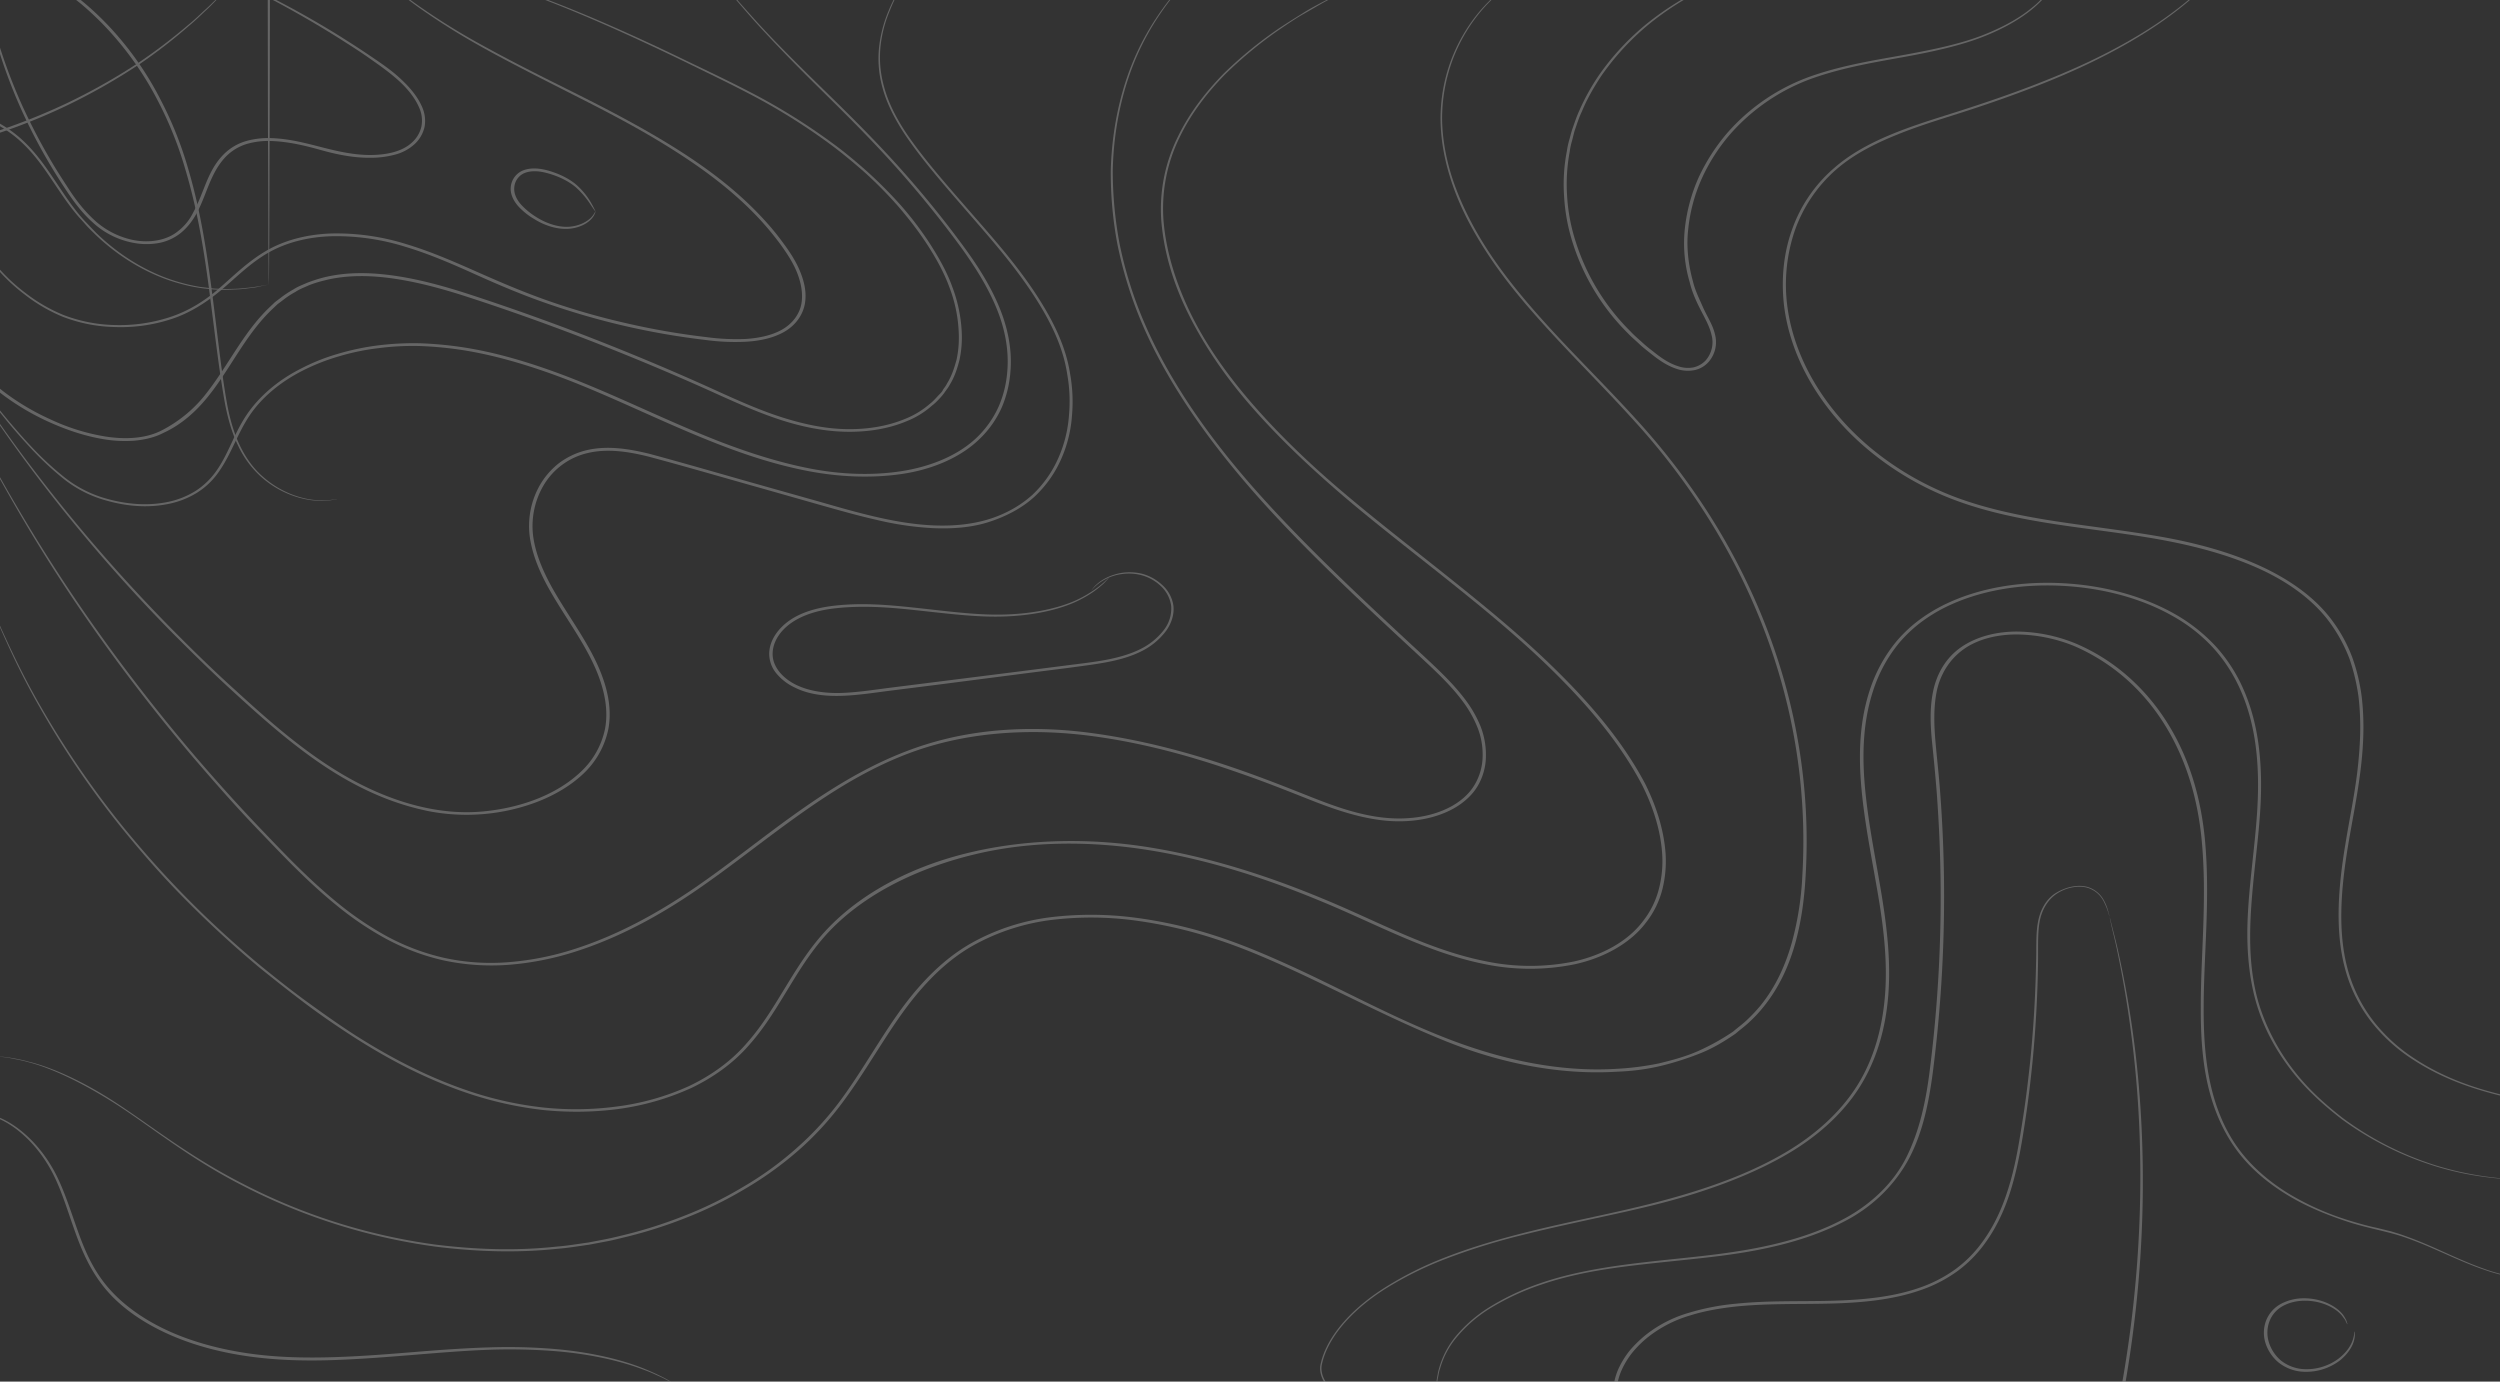 <svg id="e1dZN5EXSYv1" xmlns="http://www.w3.org/2000/svg" viewBox="0 0 1900 1050" shape-rendering="geometricPrecision" text-rendering="geometricPrecision"><rect x="0" y="0" width="1900" height="1050" fill="#333333" stroke="none"/><style>.svg-element__textClr{fill:#fff}@keyframes e1dZN5EXSYv5_tr__tr{0%{animation-timing-function:cubic-bezier(.645,.045,.355,1);transform:translate(919px,525px) rotate(0deg)}46%{animation-timing-function:cubic-bezier(.645,.045,.355,1);transform:translate(919px,525px) rotate(-1deg)}to{transform:translate(919px,525px) rotate(0deg)}}@keyframes e1dZN5EXSYv5_ts__ts{0%{animation-timing-function:ease-in-out;transform:scale(1)}24%{animation-timing-function:ease-in-out;transform:scale(1.011,.99)}46%{animation-timing-function:ease-in-out;transform:scaleX(1.02)}78%{animation-timing-function:ease-in-out;transform:scale(1.009,1.04)}to{transform:scale(1)}}@keyframes e1dZN5EXSYv6_to__to{0%{animation-timing-function:cubic-bezier(.465,.495,.395,.765);offset-distance:0}42%{animation-timing-function:cubic-bezier(.535,.37,.515,.735);offset-distance:44.645%}to{offset-distance:100%}}@keyframes e1dZN5EXSYv7_to__to{0%{animation-timing-function:cubic-bezier(.32,.22,.58,1);transform:translate(1631.971px,428.85px)}42%{animation-timing-function:cubic-bezier(.34,.26,.625,.735);transform:translate(1650.248px,420.852px)}to{transform:translate(1631.971px,428.85px)}}@keyframes e1dZN5EXSYv8_ts__ts{0%{transform:translate(1468.71px,771.516px) scaleX(1.001)}46%{transform:translate(1468.71px,771.516px) scale(1.093,1.092)}to{transform:translate(1468.71px,771.516px) scaleX(1.001)}}@keyframes e1dZN5EXSYv11_tr__tr{0%{transform:translate(1761.131px,1028.239px) rotate(0deg)}48%{transform:translate(1761.131px,1028.239px) rotate(11deg)}to{transform:translate(1761.131px,1028.239px) rotate(0deg)}}@keyframes e1dZN5EXSYv11_ts__ts{0%{transform:scale(1)}20%{transform:scale(1.041,1.354)}60%{transform:scale(1.618,1.145)}to{transform:scale(1)}}@keyframes e1dZN5EXSYv12_c_o{0%{opacity:1}76%{opacity:.67}to{opacity:1}}@keyframes e1dZN5EXSYv14_ts__ts{0%{transform:translate(634.769px,424.108px) scale(1)}46%{transform:translate(634.769px,424.108px) scale(1.11,1.104)}to{transform:translate(634.769px,424.108px) scale(1)}}@keyframes e1dZN5EXSYv14_c_o{0%{opacity:1}68%{opacity:.54}to{opacity:1}}@keyframes e1dZN5EXSYv16_ts__ts{0%{animation-timing-function:ease-in-out;transform:translate(561.103px,368.521px) scale(1)}68%{animation-timing-function:ease-in-out;transform:translate(561.103px,368.521px) scaleY(1.115)}to{transform:translate(561.103px,368.521px) scale(1)}}@keyframes e1dZN5EXSYv16_c_o{0%{opacity:1}62%{opacity:.62}to{opacity:1}}@keyframes e1dZN5EXSYv19_to__to{0%{animation-timing-function:ease-in-out;offset-distance:0}54%{animation-timing-function:ease-in-out;offset-distance:67.594%}to{offset-distance:100%}}@keyframes e1dZN5EXSYv19_ts__ts{0%{animation-timing-function:cubic-bezier(.39,.575,.84,.56);transform:scale(1)}34%{animation-timing-function:cubic-bezier(.39,.575,.84,.56);transform:scale(1.244,.85)}to{transform:scale(1)}}@keyframes e1dZN5EXSYv21_ts__ts{0%{transform:translate(1382.697px,144.39px) scale(1)}40%{transform:translate(1382.697px,144.39px) scale(1.079,.827)}to{transform:translate(1382.697px,144.39px) scale(1)}}@keyframes e1dZN5EXSYv22_to__to{0%{offset-distance:0}42%{offset-distance:51.317%}to{offset-distance:100%}}@keyframes e1dZN5EXSYv22_ts__ts{0%{transform:scale(1)}46.6%{transform:scale(1.083,1.026)}to{transform:scale(1)}}@keyframes e1dZN5EXSYv25_ts__ts{0%{animation-timing-function:cubic-bezier(.445,.05,.55,.95);transform:translate(426.034px,164.487px) rotate(.378deg) scale(1)}22%{transform:translate(426.034px,164.487px) rotate(.378deg) scale(.571,.701)}58%{animation-timing-function:cubic-bezier(.445,.05,.55,.95);transform:translate(426.034px,164.487px) rotate(.378deg) scale(1.412,1.266)}to{transform:translate(426.034px,164.487px) rotate(.378deg) scale(1)}}</style><g id="e1dZN5EXSYv2" opacity=".25"><g id="e1dZN5EXSYv3" clip-path="url('#e1dZN5EXSYv26')"><g style="animation:e1dZN5EXSYv5_tr__tr 20s linear infinite normal forwards" id="e1dZN5EXSYv4"><g transform="translate(919 525)" style="animation:e1dZN5EXSYv5_ts__ts 20s linear infinite normal forwards"><g id="e1dZN5EXSYv5" transform="translate(-925 -538.6)"><g style="offset-path:path(&quot;M1773.934,247.226Q1764.003,253.995,1744.764,248.933L1773.934,247.226&quot;);offset-rotate:0deg;animation:e1dZN5EXSYv6_to__to 20s linear infinite normal forwards"><path id="e1dZN5EXSYv6" d="m1934.4 491.5-4.3.9-5.4 1.2c-2.1.4-4.7.6-7.5 1a90 90 0 0 1-9.7.7 110.3 110.3 0 0 1-11.6.1 50.1 50.1 0 0 1-6.6-.5c-2.2-.2-4.6-.4-7-.8a113.6 113.6 0 0 1-15.1-3.2c-20.9-5.5-44.5-17.9-64.9-37.6-2.5-2.5-5.2-5-7.5-7.7s-5-5.4-7.3-8.3c-4.7-5.7-9-11.9-13.3-18.3-8.7-12.8-17.3-26.8-30.9-38.4-13.6-11.6-32.1-19.8-52.6-24.5-20.5-4.7-42.7-6.4-65.6-6.7-22.9-.3-46.9.4-71.4-1.7a213.3 213.3 0 0 1-36.8-5.8 144 144 0 0 1-18-5.6 112.9 112.9 0 0 1-16.7-8.3c-10.6-6.4-20.2-14.3-27.3-23.8a66.1 66.1 0 0 1-8.8-15.2 49 49 0 0 1-3.5-16.8c-.1-11.6 4.5-23.2 12.9-32.6 8.4-9.4 20.3-16.6 33.1-21.6a185.7 185.7 0 0 1 40.8-10.8c14.2-2.2 28.8-2.8 43.3-3.4 14.5-.6 29.1-1.1 43.7-2.7 14.6-1.6 29-4.1 42.6-9a95.8 95.8 0 0 0 36-22.7c9.7-9.8 17.1-20.9 24.3-31.9 7.2-11 14.3-22.2 23.3-32.2 9-10 19.9-18.6 31.8-25.8 23.8-14.4 51.6-22.9 79.3-26.5a231.8 231.8 0 0 1 41.6-1 188 188 0 0 1 39.5 7.7l.8.2v.7c-.2 127.1-.4 234.9-.6 311-.1 37.9-.2 67.9-.3 88.5-.1 10.2-.1 18-.2 23.4 0 2.6 0 4.6-.1 6v2a16.6 16.6 0 0 1-.1-2.1c0-1.4-.1-3.4-.1-6.1 0-5.4-.1-13.3-.2-23.6 0-20.6-.1-50.7-.3-88.7-.1-75.9-.3-183.5-.5-310.4l.7 1a189 189 0 0 0-38.8-7.5 225.2 225.2 0 0 0-41 1c-27.4 3.5-54.8 12-78.2 26.2-11.7 7.1-22.6 15.4-31.2 25.3-8.6 9.9-15.8 20.9-23.1 32-7.3 11.1-14.7 22.2-24.5 32.2a100.5 100.5 0 0 1-37 23.4c-13.9 5-28.7 7.7-43.4 9.1-14.7 1.4-29.4 2.1-43.9 2.7-14.5.6-28.9 1.2-42.9 3.4a175.1 175.1 0 0 0-40.1 10.5c-12.6 4.9-23.9 12-32.2 21-8.3 9-12.6 20.2-12.4 31.2a48.3 48.3 0 0 0 3.3 16.3 63.8 63.8 0 0 0 8.5 14.7c6.9 9.3 16.3 17 26.6 23.3a131.5 131.5 0 0 0 16.4 8.1 133 133 0 0 0 17.6 5.5 216 216 0 0 0 36.3 5.8c24.3 2 48.2 1.4 71.2 1.8 23 .4 45.4 2 66.2 6.9 20.8 4.9 39.5 13.1 53.3 25 13.8 11.9 22.4 26 31.1 38.8 4.3 6.4 8.5 12.6 13.1 18.3 2.3 2.9 4.7 5.6 7.2 8.2 2.5 2.6 4.9 5.2 7.4 7.7 20.2 19.6 43.4 32 64.2 37.6a130.1 130.1 0 0 0 14.9 3.3l6.9.8a48.7 48.7 0 0 0 6.5.5 113.7 113.7 0 0 0 11.6.1 86.2 86.2 0 0 0 9.6-.7c5.8-.5 10-1.3 12.8-1.8Z" transform="translate(-1724.063 -261.675)" class="svg-element__textClr" stroke="none" stroke-width="1"/></g><g transform="translate(1631.971 428.85)" style="animation:e1dZN5EXSYv7_to__to 20s linear infinite normal forwards"><path id="e1dZN5EXSYv7" d="M1934.6 860.3s-5.5 0-16-.8a286.8 286.8 0 0 1-45.3-7.1c-19.1-4.8-42.5-12.3-65.1-27.1a128.4 128.4 0 0 1-30.9-27.8 113 113 0 0 1-20.1-39.2c-8.4-29.3-6-62.7-.2-97.3 2.8-17.4 6.6-35.3 8.9-53.9 1.1-9.2 1.9-18.7 2.2-28.2a203.6 203.6 0 0 0-1.2-29.1 151.8 151.8 0 0 0-6.9-29.1 117.9 117.9 0 0 0-15-27.6c-12.8-17.5-32.6-31.5-55.1-41.5s-47.7-16.7-73.5-21.4c-25.8-4.7-52.7-7.6-79.6-11.7-26.9-4.1-53.4-9.5-77.8-18.8a227.1 227.1 0 0 1-64.4-37.5c-36.7-30.5-59.4-70.2-64.3-109.7-2.3-19.8-.5-39.4 5.9-57.5a109.8 109.8 0 0 1 32.1-47.2c14.7-12.9 32.8-21.6 50.5-28.4 17.7-6.8 35.6-11.9 52.2-17.4 33.3-10.8 62.8-22 87.6-33.5 24.8-11.5 44.8-23.3 60.1-34a294.9 294.9 0 0 0 32.9-26.8l7.6-7.7 2.7-2.6s-.8 1-2.5 2.7c-1.7 1.7-4.1 4.5-7.4 7.9a273 273 0 0 1-32.6 27.1c-15.3 10.9-35.3 22.8-60.1 34.5-24.8 11.7-54.3 23-87.6 33.9-16.7 5.5-34.4 10.6-52 17.5s-35.5 15.4-49.9 28a109.9 109.9 0 0 0-31.4 46.5 127.4 127.4 0 0 0-5.7 56.7c4.9 39 27.4 78.3 63.7 108.5a225.7 225.7 0 0 0 63.7 37c24.1 9.1 50.4 14.5 77.2 18.6 26.8 4.1 53.6 7.1 79.6 11.7 26 4.6 51.4 11.4 74.2 21.7 22.8 10.3 43 24.4 56 42.3a113.2 113.2 0 0 1 15.2 28.1 142 142 0 0 1 7 29.5c4.7 39.7-4.3 77.1-10.1 111.6s-8.4 67.7-.2 96.7a113.8 113.8 0 0 0 19.7 38.8 128.6 128.6 0 0 0 30.5 27.7c22.2 14.7 45.4 22.3 64.4 27.1a280.1 280.1 0 0 0 45.1 7.5c5.2.6 9.2.7 11.9.9Z" transform="translate(-1600.377 -435.301)" class="svg-element__textClr" stroke="none" stroke-width="1"/></g><g transform="matrix(1.001 0 0 1 1468.71 771.516)" style="animation:e1dZN5EXSYv8_ts__ts 20s linear infinite normal forwards"><path id="e1dZN5EXSYv8" d="M1062.9 1086.5h-4.9a81.3 81.3 0 0 1-14-2.4 70 70 0 0 1-20.4-9.2 37.1 37.1 0 0 1-9.7-9.3c-2.7-3.9-4.6-8.6-4.1-13.7 3.6-20 21-41.6 47.8-58.9a261.1 261.1 0 0 1 46.4-23.5c17.4-6.9 36.5-12.7 56.9-18 20.4-5.3 42-9.9 64.4-14.8 22.4-4.9 45.8-10.4 69.2-17.8 23.4-7.4 46.8-16.6 68.5-29.4 21.7-12.8 41-29.6 54.1-50.2 13.1-20.6 19.5-44.5 21.5-68.9 2-24.4-.7-49.5-4.9-74.7-4.2-25.2-9.6-51-12.4-77.3-2.8-26.3-2.9-53.7 5.7-80.1a113.3 113.3 0 0 1 20.1-37A104.2 104.2 0 0 1 1463 486a122 122 0 0 1 19.2-12.1c27.5-13.9 59.9-18.6 90.6-17.1 30.7 1.5 60.7 9.3 85.4 23.2a129.2 129.2 0 0 1 31.9 25.2 120 120 0 0 1 20.4 31.6c9.9 22.2 13.1 45.4 13.6 67.7.5 22.3-2.1 43.9-4.3 64.6-2.2 20.7-4.2 40.9-3.9 60.3.3 19.4 2.9 37.9 9.2 54.8a161.2 161.2 0 0 0 25.8 45.3c10.6 13.3 23.1 24.3 35.4 33.9a238.8 238.8 0 0 0 73.8 36.9c22.4 6.6 40.9 8.4 53.3 9.5 6.3.3 11.1.2 14.3.4-3.2-.1-8 0-14.3-.2-12.5-.9-31.1-2.5-53.7-9.1a240.7 240.7 0 0 1-74.4-36.8c-12.4-9.6-25-20.6-35.8-34-10.8-13.4-20-28.6-26.2-45.7-6.2-17.1-9-35.8-9.5-55.2-.5-19.4 1.6-39.6 3.8-60.4 2.2-20.8 4.7-42.3 4.2-64.5-.5-22.2-3.8-45.1-13.6-67a118.4 118.4 0 0 0-20.1-31 123.1 123.1 0 0 0-31.4-24.7c-24.2-13.7-53.8-21.3-84.1-22.8-30.3-1.5-62.1 3.2-89.1 16.8a120.3 120.3 0 0 0-18.7 11.8 104.4 104.4 0 0 0-15.5 14.9 109.9 109.9 0 0 0-19.7 36.3c-8.5 26-8.4 53.1-5.6 79.3 2.8 26.2 8.2 51.8 12.3 77.2 4.1 25.4 6.8 50.5 4.8 75.2-2 24.7-8.6 48.7-21.8 69.6-13.2 20.9-33 38.1-55 50.9-22 12.8-45.6 22.1-69.1 29.6-23.5 7.5-46.9 12.7-69.4 17.6-22.5 4.9-44 9.5-64.4 14.7a485.5 485.5 0 0 0-56.7 17.8 265.4 265.4 0 0 0-46.2 23.1c-26.7 17.1-44 38.5-47.6 58-.6 4.9 1.2 9.5 3.8 13.3a37.3 37.3 0 0 0 9.4 9.2 67.6 67.6 0 0 0 20.1 9.2 76.1 76.1 0 0 0 13.9 2.7Z" transform="translate(-1468.71 -771.516)" class="svg-element__textClr" stroke="none" stroke-width="1"/></g><path id="e1dZN5EXSYv9" d="M1099.3 1086.5s-.3-1.3-.7-3.8c-.4-2.5-.6-2.8-.8-4.7-.2-1.9-.2-4.1-.4-6.6s.3-5.3.4-8.4c.2-1.5.5-3.1.8-4.7a35.2 35.2 0 0 1 1.2-5.2 66.2 66.2 0 0 1 11.9-23.1 105.9 105.9 0 0 1 26-22.8 189.4 189.4 0 0 1 39.1-18.4c14.9-5.2 31.7-9 49.6-11.9 17.9-2.9 37.2-4.9 57.3-7 20.1-2.1 41.1-4.4 62.5-8.9s43.2-11.1 62.9-22c19.7-10.9 36.4-26.9 46-46.4 9.6-19.5 14.3-41 17.2-63.1a1047.6 1047.6 0 0 0 8.6-139.8q-.2-36.5-3-74c-1-12.6-2.2-25.1-3.5-37.8-1.3-12.7-1.9-25.7.7-38.6 2.6-12.9 9.3-25.6 21.6-34 12.3-8.4 28-11.9 43.2-11.7a120.6 120.6 0 0 1 43.7 9.1 147.4 147.4 0 0 1 35.8 21.7c21 17.3 35.7 38.6 45.5 60.6 9.8 22 14.8 44.9 16.9 67.3 4.1 44.7-1 87.2-1 126.9-.1 19.8 1 39 4.9 57.1 3.9 18.1 10.6 35 20.9 49.4 10.3 14.4 24.1 26 38.7 35a207.1 207.1 0 0 0 45.2 20.2c7.5 2.3 14.8 4.4 22 5.9l10.6 2.6c3.4 1.1 6.8 2 9.9 3.2 12.8 4.5 23.8 9.6 33.8 14.1 10 4.5 18.9 8.3 26.9 11.1a135.9 135.9 0 0 0 20.9 5.8 95.1 95.1 0 0 0 13.3 1.8l4.6.4-4.6-.2a85.4 85.4 0 0 1-13.4-1.5 135.9 135.9 0 0 1-21.1-5.7c-8.1-2.7-17.1-6.6-27.1-11s-21-9.5-33.7-13.8c-12.7-4.3-27.6-6.6-42.7-11.6-15.1-5-30.7-11.2-45.5-20.2s-28.9-20.6-39.4-35.3c-10.5-14.7-17.4-31.7-21.4-49.9s-5.1-37.6-5-57.4c-.1-39.8 4.9-82.3.7-126.8-2.1-22.2-7.1-44.8-16.8-66.6-9.7-21.8-24.2-42.9-44.9-59.8a149.7 149.7 0 0 0-35.2-21.4 118.7 118.7 0 0 0-42.6-8.8c-14.7-.2-30 3.1-41.4 11.2-11.4 8.1-18.2 20.2-20.6 32.6-2.4 12.4-1.9 25.5-.8 38.1 1.1 12.6 2.6 25.3 3.5 37.8 1.9 25.1 2.9 49.9 3 74.2a1049.2 1049.2 0 0 1-8.7 140c-3 22.2-7.4 44.1-17.6 63.7-10.2 19.6-26.8 36.2-46.9 47.1-20.1 10.9-42.1 17.6-63.6 22.1s-42.7 6.7-62.8 8.8c-20.1 2.1-39.3 4-57.2 6.8-17.9 2.8-34.5 6.6-49.3 11.7a190.8 190.8 0 0 0-39 18.1 104 104 0 0 0-25.8 22.5 63.9 63.9 0 0 0-12 22.8 31.8 31.8 0 0 0-1.3 5.1l-.9 4.7c-.1 3.1-.5 5.8-.5 8.3 0 2.5.2 4.7.3 6.6.1 1.9.5 3.4.6 4.7.1 1.3.5 3.8.5 3.8Z" class="svg-element__textClr" stroke="none" stroke-width="1"/><path id="e1dZN5EXSYv10" d="M1609.2 710.4a10.1 10.1 0 0 1 .6 1.7c.3 1.2.7 3 1.3 5.2 1.1 4.6 3 11.3 4.9 20.1a770.6 770.6 0 0 1 13 76.8c7.8 66.2 10.2 161.7-11.8 272.5l-.2.8h-381.6l-.3-.7a42.1 42.1 0 0 1-3.1-16.3 47.9 47.9 0 0 1 3.8-16.1 67 67 0 0 1 8.8-14.4 91 91 0 0 1 12.6-12.2 95.7 95.7 0 0 1 32.1-16.4 179.5 179.5 0 0 1 36.2-7c24.3-2.5 48.4-1.6 71.7-2.2 23.3-.6 46.2-2.6 66.7-9.6a105.3 105.3 0 0 0 27.8-14.1 92.6 92.6 0 0 0 20.3-20.2c11.1-14.8 17.5-31.2 22-47.1 4.5-15.9 6.9-31.8 9.3-46.9 2.4-15.1 4.1-29.7 5.6-43.6 2.8-27.9 4.1-53.1 4.5-75.2.4-11.1-.3-21.4 1.4-30.9s6.3-18 14.1-22.6c7.8-4.6 16.7-6.3 23.7-4.3a20.9 20.9 0 0 1 12.6 10.6 36 36 0 0 1 3.3 8.9 17.7 17.7 0 0 1 .7 3.1l-.9-3.1a52.3 52.3 0 0 0-3.6-8.7 20.3 20.3 0 0 0-12.3-10.2c-6.7-1.9-15.6-.4-22.9 4.3-7.3 4.7-12 12.9-13.5 22.2-1.5 9.3-.9 19.6-1.1 30.7-.3 22.2-1.5 47.4-4.2 75.3-1.4 13.9-3.1 28.5-5.4 43.7-2.3 15.2-4.8 31-9.2 47.1-4.4 16.1-10.9 32.6-22.1 47.7a95 95 0 0 1-20.8 20.7 106.9 106.9 0 0 1-28.4 14.4c-20.9 7.2-44.2 9.3-67.6 9.9-23.4.6-47.3-.2-71.4 2.2-12 1.3-24.1 3.3-35.5 6.9a94.7 94.7 0 0 0-31.3 16 80.9 80.9 0 0 0-12.2 11.9 62.5 62.5 0 0 0-8.5 13.9 43.3 43.3 0 0 0-3.6 15.3 39.5 39.5 0 0 0 2.9 15.5l-1.3-.7H1616l-1.2.8c22.2-110.5 20.2-205.8 12.7-272-3.7-33.1-8.5-59.1-12.2-76.8-1.8-8.8-3.6-15.6-4.6-20.1-.5-2.3-.9-4-1.1-5.2-.2-1.2-.4-1.6-.4-1.6Z" class="svg-element__textClr" stroke="none" stroke-width="1"/><g style="animation:e1dZN5EXSYv11_tr__tr 20s linear infinite normal forwards"><g transform="translate(1761.13 1028.239)" style="animation:e1dZN5EXSYv11_ts__ts 20s linear infinite normal forwards"><path id="e1dZN5EXSYv11" d="M1795.5 1025.5c.1 0 .2.6.2 1.7a16.4 16.4 0 0 1-.6 4.9c-.9 4.1-4.1 10-10.7 15.4a42.5 42.5 0 0 1-29.7 8.5 32.8 32.8 0 0 1-17.1-7 31.7 31.7 0 0 1-9.9-14.9 26 26 0 0 1 .6-17 24.5 24.5 0 0 1 11.5-12.7 36.6 36.6 0 0 1 16.5-4.1 45 45 0 0 1 14.7 2.2c8.6 2.9 14 7.6 16.4 11.3.6.9 1 1.8 1.5 2.6a11.4 11.4 0 0 1 .7 1.9c.4 1.1.5 1.7.4 1.7-.1 0-.4-.5-.9-1.5s-.5-1.2-.9-1.9l-1.7-2.3c-2.5-3.5-7.9-7.8-16.1-10.3-8.2-2.5-19.6-3.1-29.3 2.1a22.2 22.2 0 0 0-10.3 11.7 24.4 24.4 0 0 0-.5 15.8 29.9 29.9 0 0 0 9.1 13.9 30.9 30.9 0 0 0 15.6 6.5 40.7 40.7 0 0 0 28.1-7.7c6.5-4.9 9.8-10.5 11-14.4a27 27 0 0 0 1.1-4.7 4.7 4.7 0 0 1 .3-1.7Z" transform="translate(-1761.13 -1028.239)" class="svg-element__textClr" stroke="none" stroke-width="1"/></g></g><path d="m2 816.1 6.6.7c2.3.2 5 .6 8.2 1.2 3.2.6 7 1.3 11.1 2.5 16.8 4.1 40 14.1 66.1 31.1 26.1 17 55.3 40.5 95.3 61A449.6 449.6 0 0 0 337 959.5c29.1 3.6 60.2 5 92.2 1.5 8-.6 15.9-2 24-3.1l12-2.3c4.1-.8 8.1-1.7 12.1-2.7A345.8 345.8 0 0 0 525 938a294.2 294.2 0 0 0 45.5-22.2 250.6 250.6 0 0 0 41-29.7 233.3 233.3 0 0 0 33.9-37.1c9.9-13.5 18.7-27.8 27.9-42.2 9.2-14.4 18.7-28.9 30.6-42.5 11.9-13.6 25.8-26.2 43.2-35.5a165.3 165.3 0 0 1 58.1-18.2 257.9 257.9 0 0 1 63.3.4 341.4 341.4 0 0 1 62.2 14.1c20.2 6.6 39.7 15 58.9 23.8 38.5 17.7 75.7 38.3 116.5 54.1 40.8 15.8 84.8 25.6 128.5 22.9a213.4 213.4 0 0 0 32.1-4.1c10.4-2.5 20.7-5.3 30.1-9.5 9.4-4.2 18.3-9.2 26.5-14.8 3.7-3.2 7.7-6 11.1-9.4a118.3 118.3 0 0 0 9.7-10.4c11.8-14.6 19.1-31.3 23.8-48.1a235.2 235.2 0 0 0 7.9-51 444.3 444.3 0 0 0-5.4-99.6c-10.8-64.4-35.5-123.7-68.1-174.7a521.5 521.5 0 0 0-53.9-70.4c-19.4-21.5-39.2-41.3-57.4-60.8-18.2-19.5-34.8-38.4-48.3-57.6-13.5-19.2-24.2-38.3-31.2-57.1-7-18.8-10.5-36.9-10.7-53.7a127.5 127.5 0 0 1 8-45.3c10-26.5 26.3-44.1 39.2-53.8l4.5-3.5 4.2-2.7 3.6-2.4 3.1-1.7 5.7-3-5.5 3.2-3.1 1.8-3.6 2.3-4.1 2.8-4.5 3.5c-12.6 9.8-28.7 27.4-38.5 53.7a129.1 129.1 0 0 0-7.8 45.1c.3 16.7 3.8 34.8 11 53.4s17.6 37.6 31.2 56.7c13.6 19.1 30.1 38 48.3 57.4 18.2 19.4 38.1 39.2 57.5 60.6a527 527 0 0 1 54.3 70.7c32.7 51.1 57.6 110.6 68.5 175.2a442.3 442.3 0 0 1 5.5 100c-.9 17.1-3.1 34.4-7.8 51.4-4.7 17-12.2 33.9-24.3 48.8a97.7 97.7 0 0 1-9.8 10.6c-3.5 3.5-7.6 6.4-11.4 9.7-8.3 5.7-17.1 11.1-27 15-9.9 3.9-20.1 7.2-30.7 9.7-10.6 2.5-21.5 3.8-32.6 4.2-44.2 2.7-89.1-6.8-129.7-23.1-40.6-16.3-78.3-36.5-116.7-54.2-19.2-8.8-38.5-17.1-58.6-23.6a343.6 343.6 0 0 0-61.6-14.1 251.5 251.5 0 0 0-62.5-.4 163.8 163.8 0 0 0-57.1 17.9c-17.1 9-30.9 21.6-42.6 35-11.7 13.4-21.2 27.9-30.4 42.2-9.2 14.3-18.1 28.7-28.1 42.2a233 233 0 0 1-34.1 37.5 266.6 266.6 0 0 1-41.5 29.9 303.7 303.7 0 0 1-45.9 22.3 349.7 349.7 0 0 1-48 14.9c-4.1 1-8.1 2-12.2 2.7l-12.1 2.3c-8.1 1.1-16.1 2.5-24.2 3.1-32.1 3.4-63.4 2-92.7-1.7a451.7 451.7 0 0 1-148.2-47.3c-40.1-20.7-68.9-44.8-95.2-61.5-26.3-16.7-48.9-27-65.5-31.3a110.9 110.9 0 0 0-11.1-2.5 69.3 69.3 0 0 0-8.1-1.4Z" class="svg-element__textClr" style="animation:e1dZN5EXSYv12_c_o 20s linear infinite normal forwards"/><path id="e1dZN5EXSYv13" d="M358.8-7.7h-26.3l-75.2.2-275.6.2 1-.8c.1 83.7.2 183.1.3 292.1v-.4c6 10.6 15.5 19.7 26 27.8a183.5 183.5 0 0 0 35.5 21 157.8 157.8 0 0 0 41.3 12.9c14.5 2.3 30.4 2 43.3-4.7 12.9-6.7 23.8-15.7 32.4-26.4 8.6-10.7 15.7-22.3 23.3-33.9 7.6-11.6 15.5-23.1 26.2-33.3l4-3.8 4.5-3.4a79.4 79.4 0 0 1 9.6-6.3c3.2-2.1 7-3.5 10.6-5.1a116.5 116.5 0 0 1 11.4-3.7c18.5-4.8 38-4.1 56.4-1.3s36.2 7.8 53.4 13.3q51.5 16.8 99.8 35.8 48.3 19 93.5 39.7c15.1 6.8 30 13.4 45.6 18.4 15.6 5 31.6 8.6 47.8 9.1 16.2.5 32.3-1.9 46.4-7.8a65.1 65.1 0 0 0 18.7-11.4c2.9-2.2 5-4.9 7.5-7.4s2-2.7 3-4.1a23.1 23.1 0 0 0 2.7-4.2c3.5-5.6 5.4-11.8 7.1-17.9a79.4 79.4 0 0 0 1.7-18.7 107.8 107.8 0 0 0-7.1-36.1c-4.2-11.6-10.3-22.4-16.9-32.6-6.6-10.2-14.2-19.9-22-29a318.5 318.5 0 0 0-25.1-25.5c-8.9-7.8-17.8-15.3-27.1-22.1a465.9 465.9 0 0 0-56.1-35.4c-18.8-10-37.1-18.7-54-27-34-16.5-63.8-29.9-88.6-40C413 10.4 393.1 3.4 379.6-1.1L364.1-6l-5.3-1.7s7.4 1.9 21 6.2c13.6 4.3 33.5 11.2 58.4 21.2s54.9 23.3 88.9 39.8c17 8.2 35.3 16.8 54.2 26.8a468.8 468.8 0 0 1 56.4 35.4c9.4 6.8 18.4 14.3 27.3 22.2a339.6 339.6 0 0 1 25.4 25.5 255 255 0 0 1 22.2 29.2c6.6 10.3 12.9 21.2 17.1 32.9a111.5 111.5 0 0 1 7.3 36.7 81.6 81.6 0 0 1-1.8 19c-1.6 6.3-3.6 12.6-7.2 18.5a28.7 28.7 0 0 1-2.8 4.3c-1 1.4-2 2.9-3.1 4.2-1.1 1.3-4.7 5.4-7.7 7.6a65.2 65.2 0 0 1-19.3 11.9c-14.5 6.1-31.1 8.5-47.6 8s-33-4-48.6-9.1c-15.6-5.1-30.8-11.8-45.9-18.6q-45-20.5-93.4-39.5c-32.2-12.6-65.4-24.6-99.7-35.7-17.1-5.5-34.7-10.4-52.9-13.2-18.2-2.8-37.2-3.4-55.1 1.3a89.2 89.2 0 0 0-11.1 3.5c-3.4 1.6-7.1 2.9-10.2 5a64.8 64.8 0 0 0-9.3 6.1l-4.4 3.3-3.9 3.7c-10.4 9.9-18.4 21.4-25.9 32.9s-14.6 23.3-23.4 34.1c-8.8 10.8-19.6 20.7-33.3 27-6.6 3.5-14.4 5.3-22.1 6a97 97 0 0 1-22.9-1c-15-2.4-29.1-7.3-42.2-13.2A187.9 187.9 0 0 1 7.3 313c-10.7-8.2-20.3-17.5-26.7-28.3v-.5c.1-109 .2-208.4.2-292.1v-.8h1l275.7.5 75.2.3h26.2Z" class="svg-element__textClr" stroke="none" stroke-width="1"/><g style="animation:e1dZN5EXSYv14_ts__ts 20s linear infinite normal forwards"><path d="M-2.5 469.4s.9 1.8 2.4 5.4L6.8 491c6.5 14 15.8 34.8 30.7 60.5a705.6 705.6 0 0 0 61.9 90.3c13.6 16.7 29 34.3 46.4 52.1 17.4 17.8 36.9 35.9 58.6 53.9 11 8.9 22.3 18 34.3 26.7 12 8.7 24.5 17.7 37.8 26.2 26.5 16.8 56.1 32.5 89.6 43.3a266.2 266.2 0 0 0 52.8 11.3 235.2 235.2 0 0 0 56.2-.8 190.8 190.8 0 0 0 54.6-15.5c17-8.1 32.3-19.1 44-32.8 24-27 36-61.4 63.5-89.1 27.5-27.7 66.6-46.8 109.3-56.4 42.7-9.6 89-10.3 133.7-3 44.7 7.3 88.5 21.2 130.4 38.6 21 8.6 41.2 18.4 61.7 27.2s41.5 16.5 63.5 20.8a165.5 165.5 0 0 0 66.5 0c21.3-4.7 41-15.3 52.5-30.8a65.5 65.5 0 0 0 12.1-24.9 83.5 83.5 0 0 0 2.3-26.8c-1.3-17.8-7-35.2-15.1-51.4-16.9-32.3-41.4-60.7-67.4-86.4-26-25.7-54.4-48.8-82.1-70.9-27.7-22.1-55.2-43.2-80.3-64.8-25.1-21.6-48-43.6-67.7-66.2-19.7-22.6-35.6-46.1-47.4-69.8-11.8-23.7-18.7-47.7-20.6-70.7a123.9 123.9 0 0 1 12.5-63.9c9.1-18.9 21.8-34.8 35-48.3A310.2 310.2 0 0 1 976.8 36c6.6-4.5 13.2-8.5 19.2-12.3 6-3.8 12.2-7 17.7-9.9l15.6-7.9 13.3-6.1c7.9-3.7 14.2-5.9 18.3-7.7l6.4-2.4-6.2 2.6c-4.1 1.8-10.4 4.1-18.2 7.9l-13.2 6.1-15.6 8c-5.5 3-11.3 6.5-17.5 10-6.2 3.5-12.5 7.9-19.2 12.4a314.7 314.7 0 0 0-40.3 33.4c-13.1 13.4-25.7 29.3-34.7 48.1a122.5 122.5 0 0 0-12.1 63.3c1.9 22.8 9.1 46.7 20.6 70.3 11.5 23.6 27.8 46.8 47.4 69.3 19.6 22.5 42.4 44.5 67.6 65.9 25.2 21.4 52.5 42.5 80.3 64.7 27.8 22.2 56.1 45.2 82.3 71 26.2 25.8 50.8 54.2 68 86.9 8.1 16.4 13.9 33.9 15.3 52.1a87.7 87.7 0 0 1-2.3 27.4 67.9 67.9 0 0 1-12.5 25.6c-11.9 15.9-32.2 26.9-54 31.7a170.1 170.1 0 0 1-67.8.1c-22.4-4.4-43.6-12.3-64.2-21.1s-40.6-18.5-61.6-27.1c-41.7-17.3-85.1-31.3-129.7-38.5-44.6-7.2-90.3-7.1-132.5 3s-81 28.7-108.1 55.7c-27.1 27-39.1 61.5-63.4 88.9-11.9 13.9-27.5 25.1-44.8 33.3a197.5 197.5 0 0 1-55.4 15.8 245.7 245.7 0 0 1-56.8.7 278.1 278.1 0 0 1-53.4-11.5c-33.8-10.9-63.5-26.7-90.1-43.7-13.2-8.5-25.9-17.2-37.8-26.2-11.9-9-23.3-18-34.3-26.9-21.7-18.1-41.1-36.3-58.6-54.1-17.5-17.8-32.7-35.5-46.4-52.4a681.4 681.4 0 0 1-61.5-90.5c-14.8-25.8-24-46.7-30.3-60.8l-6.6-16.2Z" class="svg-element__textClr" style="animation:e1dZN5EXSYv14_c_o 20s linear infinite normal forwards"/></g><path id="e1dZN5EXSYv15" d="M699.4-10.3s-.6 1.2-2.1 3.6c-1.5 2.4-3.8 5.8-6.4 10.5-1.4 2.4-2.8 5-4.2 8a101.7 101.7 0 0 0-4.4 9.8 96.4 96.4 0 0 0-6.9 25.5 82.1 82.1 0 0 0 2.5 32.5c3.1 11.7 9.2 23.8 17.4 36 16.7 24.4 40.3 49.7 64.9 78.4 12.3 14.4 24.8 29.9 35.6 47s20.3 36 23.5 56.8a120.3 120.3 0 0 1 1.4 31.8 98.1 98.1 0 0 1-7.9 32.2 86.8 86.8 0 0 1-20.5 29.2c-9.3 8.6-21.4 15-34.7 19.3-13.3 4.3-27.9 5.3-42.3 4.7a233.4 233.4 0 0 1-43.1-6.3c-14.2-3.2-28.2-7.2-42.4-11.2l-42.9-12.2c-28.9-8.1-58.2-16.7-88.1-24.7-14.9-3.7-30.9-6.3-46.1-2.7a52.8 52.8 0 0 0-34 25.3 61.2 61.2 0 0 0-7.4 38.6c1.9 13.1 7.3 25.6 13.8 37.5 13.1 23.7 30.8 45.5 39.3 70.3 4.3 12.3 6.3 25.3 4 37.8a64.3 64.3 0 0 1-18.6 33.8c-9.8 9.4-22.1 16.6-35.2 21.7a149.5 149.5 0 0 1-41.2 9.4 151.7 151.7 0 0 1-41.6-2.2 200.3 200.3 0 0 1-38-11.8c-23.9-10.1-44.4-23.7-62.6-37.8-18.2-14.1-34.6-29-50.2-43.3-15.6-14.3-29.9-28.5-43.5-42.1A1215.3 1215.3 0 0 1 21.4 358.7c-24.6-33.8-36.5-53.4-36.5-53.4l2.5 3.5 7 10.3c6.2 9 15.4 22.3 27.8 39.1A1253.3 1253.3 0 0 0 139 494.1c13.5 13.6 27.9 27.7 43.5 41.9 15.6 14.2 31.9 29.1 50.1 43.1 18.2 14 38.6 27.5 62.2 37.4 23.6 9.9 50.6 16.4 78.3 13.8 27.7-2.6 55.6-12.2 74.7-30.5a61.5 61.5 0 0 0 18.1-32.7c2.2-12.2.2-24.8-4-36.9-8.4-24.4-25.9-46.1-39.2-70-6.6-12-12-24.7-14-38.1a62.8 62.8 0 0 1 7.6-39.8 58.1 58.1 0 0 1 14.4-16.6 57.3 57.3 0 0 1 21.3-10c16-3.7 32.5-.9 47.6 2.8 30 8.1 59.2 16.7 88.1 24.8l42.9 12.1c14.2 4.1 28.2 8.1 42.3 11.3 14.1 3.2 28.3 5.6 42.5 6.2 14.2.6 28.4-.6 41.4-4.5s24.6-10.4 33.8-18.7a85.9 85.9 0 0 0 20-28.6 97 97 0 0 0 7.8-31.6 117.3 117.3 0 0 0-1.3-31.4c-3.1-20.6-12.4-39.3-23.1-56.3-10.7-17-23.1-32.5-35.3-46.9-24.5-28.8-48.1-54.1-64.7-78.7-8.2-12.3-14.3-24.5-17.4-36.3a81.8 81.8 0 0 1-2.2-32.9 99.8 99.8 0 0 1 7.1-25.6 100.6 100.6 0 0 1 4.6-9.8c1.5-3 2.9-5.6 4.4-8 2.6-4.7 5-8.1 6.5-10.4Z" class="svg-element__textClr" stroke="none" stroke-width="1"/><g style="animation:e1dZN5EXSYv16_ts__ts 20s linear infinite normal forwards"><path d="m-13.1 341.5 2.5 4.6c1.7 3 4.1 7.5 7.3 13.4 6.4 11.8 16.1 29.1 29.3 51.1 26.4 43.9 67.6 106.5 128.7 178.2 15.4 17.9 31.9 36.4 49.8 55.1 17.9 18.7 36.5 38.4 58.7 56.4a245.6 245.6 0 0 0 36.5 24.7 170.5 170.5 0 0 0 44 16.6 165.8 165.8 0 0 0 49.4 3.2 218.1 218.1 0 0 0 49.7-10c32.4-10.4 62.6-26.9 90.7-46.1 28.1-19.2 54.7-41.2 83.9-61.5 29.2-20.3 61.4-39.2 98.9-49.8 37.5-10.6 78.5-12.1 118.4-6.8 39.9 5.3 78.1 15.7 114.3 28.4 18.1 6.3 35.7 13.3 53.1 20.2 17.4 6.9 35 13.3 53.7 15.6 18.7 2.3 38 0 53.3-8.4 7.6-4.2 13.9-9.9 17.8-16.7a43.4 43.4 0 0 0 5.9-21.7 55.5 55.5 0 0 0-4.1-22 87.1 87.1 0 0 0-11.5-20c-9.4-12.5-21.3-23.4-32.9-34.2-46.7-43.3-91-84.6-127.5-126.5-36.5-41.9-65.2-84.3-82.9-125.9a312.5 312.5 0 0 1-18.8-60.8 291.8 291.8 0 0 1-4.9-55.9c1-35 8.9-64.9 19.3-87.9s23.2-39.2 32-49.8c8.8-10.6 15-15.3 15-15.3l-3.7 3.9C910.4-3.7 906.6 0 902 5.2c-8.7 10.7-21.3 26.9-31.5 49.9s-18 52.8-18.8 87.7a298.6 298.6 0 0 0 5.1 55.6 303.9 303.9 0 0 0 18.9 60.5c17.7 41.3 46.3 83.7 82.9 125.3 36.6 41.6 80.8 83 127.5 126.2 11.6 10.8 23.6 21.8 33.2 34.5a90.9 90.9 0 0 1 11.8 20.4 59.3 59.3 0 0 1 4.2 22.7 45.5 45.5 0 0 1-6.1 22.7c-4.1 7.1-10.8 13.1-18.7 17.5-16 8.8-36.2 11.1-55.1 8.7-18.9-2.4-37-8.8-54.4-15.7-17.4-6.9-35-13.9-53.1-20.1-36-12.7-73.9-23.2-113.6-28.3-39.7-5.1-80.1-3.5-117.2 6.7-37.1 10.2-69.1 29.2-98.1 49.4s-55.6 42-83.9 61.4c-28.3 19.4-58.7 35.9-91.4 46.4a223.1 223.1 0 0 1-50.4 10.1 174.9 174.9 0 0 1-50.2-3.3 172.4 172.4 0 0 1-44.6-16.9 239.9 239.9 0 0 1-36.8-25c-22.3-18.1-40.8-37.9-58.8-56.6-18-18.7-34.3-37.4-49.7-55.3-61-71.9-102-134.6-128.1-178.7C12 388.9 2.5 371.5-3.8 359.7l-7-13.5c-1.6-3.1-2.3-4.7-2.3-4.7Z" class="svg-element__textClr" style="animation:e1dZN5EXSYv16_c_o 20s linear infinite normal forwards"/></g><path id="e1dZN5EXSYv17" d="M548.4-7.7s.8.8 2.2 2.5l6.1 7.4c5.4 6.5 13.6 16 24.5 28s24.9 26.2 41.5 42.5 35.7 34.6 55.6 55.9a782.8 782.8 0 0 1 60.1 72.4c9.9 13.5 19.3 28 26.2 44 6.9 16 10.9 33.5 9.3 51.4a84.9 84.9 0 0 1-6.5 26.7 75.8 75.8 0 0 1-16.8 24c-14.8 14.5-36.7 23.5-59.7 26.8-23 3.3-47.3 2.2-70.8-2.3s-46.4-11.9-68.7-20.6c-44.7-17.4-85.6-38.9-128.3-54-21.3-7.5-42.9-13.7-64.7-17.2a280.5 280.5 0 0 0-32.7-3.2 199.5 199.5 0 0 0-32 1.6 176.2 176.2 0 0 0-30.4 6.3 159.1 159.1 0 0 0-27.5 10.9c-17.1 8.7-31.2 20.6-40.3 34.3-9.1 13.7-13.7 28.7-22.6 41.6a56.9 56.9 0 0 1-16.9 16.6 65.7 65.7 0 0 1-22.6 8.8c-16 3.2-32 1.4-45.9-2.5a90.4 90.4 0 0 1-34.8-18A236.2 236.2 0 0 1 29 353.8c-6.7-7.2-12.6-14-17.7-20.2-20.3-24.9-29.6-39.7-29.6-39.7s.7.8 2 2.6l5.7 7.7c5 6.7 12.5 16.5 22.8 28.9 5.2 6.1 11 12.9 17.8 20.1a234.7 234.7 0 0 0 23.7 22.1 90.2 90.2 0 0 0 34.4 17.6c13.6 3.7 29.3 5.4 44.8 2.3a63.8 63.8 0 0 0 21.9-8.6 56.8 56.8 0 0 0 16.3-16.1c8.7-12.6 13-27.8 22.4-41.7 9.4-13.9 23.7-26.2 41.1-35a153.3 153.3 0 0 1 27.9-11.2 191.1 191.1 0 0 1 30.8-6.5 218.5 218.5 0 0 1 32.5-1.6 287.2 287.2 0 0 1 33.1 3.2c22.1 3.5 43.8 9.7 65.2 17.3 43 15.2 83.9 36.6 128.4 54 22.3 8.6 45 15.9 68.2 20.5 23.2 4.6 47.1 5.7 69.7 2.3 22.6-3.4 43.9-12 58.3-26a75.7 75.7 0 0 0 16.4-23.5 83.3 83.3 0 0 0 6.4-26c1.6-17.7-2.3-34.9-9.1-50.7-6.8-15.8-16.1-30.2-25.8-43.7a809.4 809.4 0 0 0-59.8-72.4c-19.7-21.2-38.8-39.6-55.3-56s-30.2-30.8-41.1-42.8c-21.6-24.2-32-38.4-32-38.4Z" class="svg-element__textClr" stroke="none" stroke-width="1"/><path id="e1dZN5EXSYv18" d="M835.5 462.4a20 20 0 0 1 4.3-5c3.3-2.9 9.3-6.8 18.6-8.4a40.7 40.7 0 0 1 15.4.6 36.2 36.2 0 0 1 15.3 8.4 26.2 26.2 0 0 1 8.7 16c.7 6.3-1.3 13.1-5.6 19.1a52 52 0 0 1-18.4 15.3c-7.8 4-16.9 6.6-26.3 8.4-9.4 1.8-19.4 3-29.6 4.4l-31.4 4-67.3 8.7-35.7 4.5c-12.1 1.5-24.2 3.5-36.9 4s-25.8-.8-36.6-6.3a39.9 39.9 0 0 1-13.7-10.4 23.7 23.7 0 0 1-5.7-14.6c-.2-10.4 6.6-19.8 15.5-26 8.9-6.2 20.3-9.3 31-10.8 21.8-2.9 42.7-1.1 61.8.9 19.1 2 37 4.4 53.3 5.2 32.8 1.8 59.4-4.2 74.9-12.2 15.5-8 21.1-15.7 21.5-15.3a7.8 7.8 0 0 1-1.1 1.3c-.8.8-1.8 2.1-3.5 3.6a77.2 77.2 0 0 1-16.4 11.2c-15.5 8.3-42.4 14.6-75.5 13-16.4-.7-34.3-3-53.4-5s-39.9-3.5-61.1-.7c-10.6 1.5-21.3 4.6-29.9 10.5-8.6 5.9-14.7 14.7-14.5 24.3.2 9.6 7.9 18.2 18.1 23.1 10.2 4.9 22.8 6.5 35.2 6 12.4-.5 24.5-2.5 36.6-4l35.7-4.5 67.4-8.5 31.3-4c10.2-1.3 20.1-2.4 29.5-4.2 9.4-1.8 18.1-4.3 25.7-8.1a50.6 50.6 0 0 0 17.9-14.6 26.6 26.6 0 0 0 5.5-18.2 25.5 25.5 0 0 0-8.1-15.3 34.2 34.2 0 0 0-14.6-8.1 38.2 38.2 0 0 0-14.9-.8 36.9 36.9 0 0 0-18.3 7.8 31.9 31.9 0 0 0-4.7 4.7Z" class="svg-element__textClr" stroke="none" stroke-width="1"/><g style="offset-path:path(&quot;M815.514,934.879C822.842,940.515,861.784,927.314,831.773,921.385L815.514,934.879&quot;);offset-rotate:0deg;animation:e1dZN5EXSYv19_to__to 20s linear infinite normal forwards"><g style="animation:e1dZN5EXSYv19_ts__ts 20s linear infinite normal forwards"><path id="e1dZN5EXSYv19" d="m993.4 940.4-1.7 1.9-5.1 5.5c-2.3 2.4-5.1 5.4-8.7 8.7-3.6 3.3-7.5 7.3-12.5 11.4a399.2 399.2 0 0 1-37.2 28.9 462.1 462.1 0 0 1-55.5 31.7 456.1 456.1 0 0 1-74.4 28c-6.9 1.9-14.1 3.7-21.4 5.5-7.3 1.8-14.8 3.4-22.5 4.6-15.2 2.7-31.2 5-47.8 5.5-16.6.5-34-1.4-49.9-7.5-15.9-6.1-30.4-16.5-37.2-30.9-6.8-14.4-5.3-30.7.5-45.4s15.3-28.7 25.6-42a472 472 0 0 1 69.9-72c25.6-21 52.4-39.8 81-53.7 28.6-13.9 59.3-22.6 89-23 29.7-.4 57.2 6.1 77.7 18.3a93.5 93.5 0 0 1 25.3 21 128.7 128.7 0 0 1 15.6 23.1c8.1 15.2 11.5 29.4 11.9 41.1.4 11.7-2.9 20.7-6.5 26-1.5 2.9-3.6 4.5-4.6 5.8l-1.8 1.9 1.5-2c1-1.3 3-3 4.4-5.9 3.4-5.3 6.3-14.4 5.7-26-.6-11.6-3.8-25.4-12-40.4s-20-31.6-40.5-43.4c-20.5-11.8-47.6-18.4-76.7-17.7-29.1.7-59.5 9.1-87.8 23-28.3 13.9-54.9 32.5-80.3 53.5a467.3 467.3 0 0 0-69.6 71.6c-10.3 13.3-19.6 26.9-25.3 41.5-5.7 14.6-7.2 30.2-.6 43.9 6.6 13.7 20.5 23.8 35.8 29.7 15.3 5.9 32.5 7.8 48.8 7.4a301.4 301.4 0 0 0 47.4-5.4c7.7-1.1 15.1-3 22.4-4.4 7.3-1.4 14.4-3.5 21.3-5.4a475.8 475.8 0 0 0 74.1-27.6 457.6 457.6 0 0 0 55.6-31.4 424.3 424.3 0 0 0 37.4-28.5c5-4 8.9-8 12.6-11.3 3.7-3.3 6.5-6.2 8.9-8.5l5.3-5.4Z" transform="translate(-815.514 -934.88)" class="svg-element__textClr" stroke="none" stroke-width="1"/></g></g><path id="e1dZN5EXSYv20" d="M-16.6 857.5h1.7l5 .7A70.1 70.1 0 0 1 7.9 864c14.7 6.9 31.8 22.8 42.6 46.2 5.4 11.6 9.6 24.8 14.6 38.8 5 14 11.1 28.8 22.3 42.2 11.2 13.4 27 24.8 45.5 33.4 18.5 8.6 39.9 14.4 62.1 17.6 22.2 3.2 44.6 3.5 65.9 2.8 21.3-.7 42-2.4 61.6-4s38.3-2.9 55.8-3.4a424.7 424.7 0 0 1 48.8 1.2c29.8 2.5 53.2 8.8 68.2 14.9s22.3 11 22.3 11l-1.5-.7-4.3-2.1c-1.8-1-4.2-2.1-7-3.3a99.7 99.7 0 0 0-9.9-4.1c-15.1-5.8-38.3-11.8-67.9-14.1a448.3 448.3 0 0 0-48.6-1c-17.5.6-36.1 2.1-55.7 3.7s-40.2 3.3-61.7 4.1c-21.5.8-43.8.4-66.4-2.8-22.6-3.2-44-9.1-62.9-17.9-18.9-8.8-35.1-20.4-46.3-34.2C74.2 978.5 68 963.6 63 949.6c-5-14-9-27.2-14.3-38.8-10.4-23.2-27-38.9-41.3-45.9-14.3-7-24.2-6.9-24-7.4Z" class="svg-element__textClr" stroke="none" stroke-width="1"/><g transform="translate(1382.697 144.39)" style="animation:e1dZN5EXSYv21_ts__ts 20s linear infinite normal forwards"><path id="e1dZN5EXSYv21" d="M1329.2-6.3a12.9 12.9 0 0 1-2.3.9l-6.9 2.5a254.4 254.4 0 0 0-25.3 11.4 218.1 218.1 0 0 0-35.5 23.5 195.9 195.9 0 0 0-36.5 39.7c-5.3 8.2-10.5 16.9-14.4 26.5-2.3 4.7-3.8 9.7-5.6 14.8-.7 2.5-1.3 5.2-2 7.8a51.6 51.6 0 0 0-1.7 8 133.9 133.9 0 0 0-2 33.7 139.1 139.1 0 0 0 6.7 35.3 166.4 166.4 0 0 0 41.7 67.9c2.5 2.7 5.3 5.1 8 7.5a99.3 99.3 0 0 0 8.6 7.2c5.8 4.7 12.1 9.3 19.6 11.6a22.5 22.5 0 0 0 11.5.8 18.3 18.3 0 0 0 9.4-5.5 21.1 21.1 0 0 0 4.2-19.4c-1.6-6.8-5.4-13.2-8.7-19.7-3.3-6.5-6.2-13.2-7.8-20a104.5 104.5 0 0 1-3.7-41 129 129 0 0 1 10.5-38.8 147.2 147.2 0 0 1 21.5-33.5 151.8 151.8 0 0 1 65.1-43.8c24.5-8.4 48.9-12 70.7-16 21.8-4 41.5-8.2 57.6-14.4 16.1-6.2 28.8-13.4 37.7-20.7a73.8 73.8 0 0 0 17.2-19c3-4.8 4-7.6 4.2-7.6a20.1 20.1 0 0 1-.8 2.1 43.8 43.8 0 0 1-2.9 5.7c-2.8 5-8 12.1-17 19.5s-21.6 14.8-37.8 21.1c-16.2 6.3-36 10.8-57.8 14.8-21.8 4-46.1 7.8-70.3 16.2a150.8 150.8 0 0 0-63.9 43.3 141.1 141.1 0 0 0-21.1 33.1 125.2 125.2 0 0 0-10.3 38.1c-1.6 13.3-.1 27 3.6 40.4 1.6 6.7 4.8 13.1 7.7 19.7 2.9 6.6 7.2 12.8 8.9 20a22.9 22.9 0 0 1-4.7 21.2 19.6 19.6 0 0 1-10.8 6.3 26.3 26.3 0 0 1-13.1-.8c-8.2-2.6-14.6-7.4-20.5-12.1-3-2.4-6-4.7-8.7-7.3-2.7-2.6-5.6-4.9-8.1-7.6a168.2 168.2 0 0 1-42.1-68.8 142.6 142.6 0 0 1-6.6-35.7 132.4 132.4 0 0 1 2.1-34.1 68.3 68.3 0 0 1 1.7-8.1c.8-2.6 1.4-5.3 2.2-7.9 1.8-5.1 3.4-10.1 5.6-14.9a166.9 166.9 0 0 1 14.8-26.7 193.1 193.1 0 0 1 37.1-39.8 223.3 223.3 0 0 1 36-23.4 225.4 225.4 0 0 1 25.6-11l7-2.3Z" transform="translate(-1382.697 -144.39)" class="svg-element__textClr" stroke="none" stroke-width="1"/></g><g style="offset-path:path(&quot;M1678.246,407.847C1689.664,408.301,1689.779,404.902,1697.064,397.983L1678.246,407.847&quot;);offset-rotate:0deg;animation:e1dZN5EXSYv22_to__to 20s linear infinite normal forwards"><g style="animation:e1dZN5EXSYv22_ts__ts 20s linear infinite normal forwards"><path id="e1dZN5EXSYv22" d="m1932.5 28.9-3.8-1.2-11.3-3.8c-10-2.8-25.1-6.9-45.3-7.7-5.1-.4-10.4.1-16 .2s-11.4.9-17.3 2.2a180.8 180.8 0 0 0-37.5 11.3 313.7 313.7 0 0 0-39.1 19.9c-13.2 8-27 16.6-40.1 27-13.1 10.4-26.1 21.9-40.1 33.5-14 11.6-29.2 23.5-47.6 32.7a142.4 142.4 0 0 1-29.7 11.2 190.3 190.3 0 0 1-33.1 5.2c-22.7 1.8-46.2 1-69.8 3.5-11.7 1.3-23.6 3.4-34.7 7.4a97.7 97.7 0 0 0-30.3 16.9c-4.6 3.5-8.3 7.7-12.3 11.7-4 4-7 8.7-9.7 13.5-5.6 9.4-10 19.6-11.8 30.2a81.7 81.7 0 0 0 .3 32.3c2.4 10.8 7.7 21 14.9 30.3a115.7 115.7 0 0 0 27.6 24.2 191.3 191.3 0 0 0 35.2 17.1c25.1 9.3 51.8 14.6 78.2 18.6 26.4 4 52.7 7.4 77.9 13.1a288.2 288.2 0 0 1 36.7 10.7 211.3 211.3 0 0 1 33.2 15.8 220 220 0 0 1 28.5 20.1 225.9 225.9 0 0 1 23.7 23.1 243.2 243.2 0 0 1 34.6 50.8 281 281 0 0 1 20.9 52.3c10.2 34.5 14.7 67.5 18.6 97.5 3.9 30 6.7 57.3 10.9 80.9 2.2 11.9 5.3 22.7 9.9 32.2 4.6 9.5 10.5 17.6 17.5 23.6 13.9 12.3 29.7 16.9 40.1 17.7 10.4.8 16.1-1.1 16.1-.7l-4 .7a53.9 53.9 0 0 1-12.1.4c-10.6-.7-26.6-5.1-40.9-17.5a74.2 74.2 0 0 1-17.9-23.8c-4.7-9.5-7.9-20.5-10.2-32.4-4.3-23.7-7.4-50.9-11.3-80.9-3.9-30-8.6-62.9-18.9-97.3a281.2 281.2 0 0 0-20.8-51.9 245.5 245.5 0 0 0-34.5-50.4 230.9 230.9 0 0 0-23.4-22.9 226.1 226.1 0 0 0-28.3-19.8 204.8 204.8 0 0 0-32.7-15.5 298.9 298.9 0 0 0-36.3-10.6c-25.1-5.6-51.3-9-77.8-13.1s-53.4-9.2-78.8-18.7a184.6 184.6 0 0 1-35.7-17.4 118.4 118.4 0 0 1-28.2-24.7c-7.4-9.5-12.8-20.1-15.3-31.1a83.4 83.4 0 0 1-.3-33c1.8-10.9 6.3-21.3 12.1-30.9 2.7-4.9 6.4-9.3 9.9-13.7 3.5-4.4 7.9-8.4 12.6-12a99.6 99.6 0 0 1 31.1-17.3c11.4-4.1 23.5-6.2 35.4-7.5 23.9-2.6 47.4-1.7 69.8-3.5a181.4 181.4 0 0 0 32.7-5 144 144 0 0 0 29.3-10.9c18.1-9.1 33.3-20.8 47.3-32.4 14-11.6 27-23.1 40.2-33.4 13.2-10.3 27.1-19.1 40.4-27a298.4 298.4 0 0 1 39.5-19.9 176.8 176.8 0 0 1 37.8-11.2c6-1.3 11.9-1.6 17.5-2.2 5.6-.6 11-.5 16.1-.1a178.3 178.3 0 0 1 45.5 8.2c9.9 3.4 14.9 5.4 14.9 5.4Z" transform="translate(-1665.699 -409.223)" class="svg-element__textClr" stroke="none" stroke-width="1"/></g></g><path id="e1dZN5EXSYv23" d="M-18.3 161s0 .9-.1 2.7c-.1 1.8-.1 1.9-.2 3.2-.1 1.3.2 2.8.3 4.5.7 6.7 3.2 16.6 10 28.1a134.8 134.8 0 0 0 34 37A122.7 122.7 0 0 0 54.3 253a115.5 115.5 0 0 0 37.8 7.6 123 123 0 0 0 42.1-5.7c14.1-4.4 26.9-12.2 38.1-21.9 11.2-9.7 22-20.7 36.6-29.1 14.6-8.4 32.6-12.6 51-12.9a178.1 178.1 0 0 1 55.4 8.3c18.2 5.5 35.6 13.1 53.2 20.9 17.6 7.8 35.5 15.5 54.4 22.1a542.5 542.5 0 0 0 58.9 16.9 560.1 560.1 0 0 0 61 10.6 170.2 170.2 0 0 0 30.2 1.4c9.9-.7 19.8-2.7 27.7-7.3 7.9-4.6 13.1-11.9 14.4-19.7 1.3-7.8-.4-15.9-3.3-23.3s-7.5-14.4-12.3-21.1a234.9 234.9 0 0 0-15.6-19c-22.2-24.1-49.1-42.9-75.2-58.8-26.1-15.9-52.3-28.9-75.9-40.9-23.6-12-45-22.9-63.2-33.2a517.8 517.8 0 0 1-45-28.4C312.8 11.1 304.4 3.9 298.7-1l-6.2-5.7-2-2 2.2 1.8 6.4 5.6c5.8 4.8 14.3 11.9 26.2 20.1a504.9 504.9 0 0 0 45.1 28C388.7 57 410 67.9 433.7 79.7c23.7 11.8 49.8 24.9 76.3 40.8 26.5 15.9 53.4 34.8 75.8 59.1a194.2 194.2 0 0 1 15.8 19.2c4.9 6.6 9.5 13.7 12.6 21.4 3.1 7.7 5 15.9 3.5 24.3s-7 16.3-15.5 21.2c-8.5 4.9-18.9 7-29 7.6a166.9 166.9 0 0 1-30.8-1.3 569.6 569.6 0 0 1-61.3-10.6 572.1 572.1 0 0 1-59.2-17.1c-19.1-6.6-37.2-14.3-54.7-22.2-17.5-7.9-34.8-15.4-52.7-20.8a176.2 176.2 0 0 0-54.5-8.2c-18.1.2-35.7 4.4-49.8 12.4-14.1 8-24.9 19.2-36.4 28.8-11.5 9.6-24.5 17.8-38.8 22.2a123.7 123.7 0 0 1-43 5.6 116 116 0 0 1-38.4-7.8 122.9 122.9 0 0 1-28.9-16.9 133.5 133.5 0 0 1-33.9-37.5c-6.7-11.7-9.2-21.7-9.6-28.5-.1-1.7-.2-3.2-.2-4.5 0-1.3.3-2.3.4-3.2Z" class="svg-element__textClr" stroke="none" stroke-width="1"/><path id="e1dZN5EXSYv24" d="m167.9-8.9 1.8.7L175-6c4.6 2 11.4 5.1 20 9.2a709 709 0 0 1 70.1 38.4c7.1 4.5 14.5 9.2 22 14.3 7.5 5.1 15.4 10.3 22.5 16.8s13.8 13.9 17.5 22.9a25.8 25.8 0 0 1 1.6 14.3 25.4 25.4 0 0 1-7.8 13.4 34.9 34.9 0 0 1-15.4 8 70 70 0 0 1-18.3 2.2c-12.4.1-25-2.4-37.1-5.8-12.1-3.4-24.5-6.4-37.4-6.9a58.2 58.2 0 0 0-19.1 2.2 37.4 37.4 0 0 0-15.6 9.3c-16.9 17.2-15.3 42.7-34.8 58.5a38 38 0 0 1-17.1 7.6 52.7 52.7 0 0 1-19-.3 62.4 62.4 0 0 1-30.9-15.7c-8-7.2-14.1-15.5-19.5-23.6-5.4-8.1-10.4-16.1-14.9-23.9a424.5 424.5 0 0 1-22.5-44.6 395.2 395.2 0 0 1-22-67.5C-4.5 14.7-5.7 8.3-6.4 4-6.7 1.9-7 .3-7.2-.9c-.2-1.2-.2-1.7-.1-1.7a13.7 13.7 0 0 1 .4 1.7c.3 1.2.6 2.8 1 4.8.9 4.3 2.2 10.6 4.2 18.7a417.6 417.6 0 0 0 22.8 67.2 446.1 446.1 0 0 0 22.7 44.3c4.5 7.8 9.6 15.7 14.9 23.8C64 166 70.2 174 78 181.1a61.7 61.7 0 0 0 29.7 15c11.5 2.2 24.8.5 33.7-6.9a39.5 39.5 0 0 0 10.7-12.7 129.7 129.7 0 0 0 7-15.1c4.2-10.3 7.9-21.5 16.9-30.5a39.8 39.8 0 0 1 16.7-10 62.2 62.2 0 0 1 20.1-2.3c13.4.5 26 3.9 38.1 7 12.1 3.1 24.2 5.8 36.3 5.8 12.1 0 24.3-2.4 31.9-9.5a23.1 23.1 0 0 0 7.2-12.3 23.6 23.6 0 0 0-1.4-13.4c-3.5-8.6-9.9-16-16.9-22.2-7-6.2-14.8-11.6-22.2-16.8-7.4-5.2-14.8-9.8-21.8-14.3a791 791 0 0 0-69.5-39c-8.5-4.2-15.2-7.3-19.8-9.5L169.6-8Z" class="svg-element__textClr" stroke="none" stroke-width="1"/><g transform="rotate(.378 -24737.878 64706.98)" style="animation:e1dZN5EXSYv25_ts__ts 20s linear infinite normal forwards"><path id="e1dZN5EXSYv25" d="M458.3 174c.1 0-.1.5-.4 1.5a14 14 0 0 1-2.4 3.9c-2.6 3.1-8.3 6.9-16.6 7.8-8.3.9-18.3-1.7-27-7.1a51.6 51.6 0 0 1-12.3-9.7c-3.5-3.9-6.3-9.1-5.8-14.6a15.1 15.1 0 0 1 9.9-12.9c5.9-2.1 12.1-1.3 17.2-.1 10.4 2.7 18.9 7.2 24.3 12.4a54.7 54.7 0 0 1 10.4 13.4c1.9 3.4 2.8 5.3 2.7 5.4-.1.1-1.4-1.8-3.6-5a66.2 66.2 0 0 0-10.9-12.8c-5.3-4.7-13.6-9-23.5-11.4-4.9-1.2-10.6-1.7-15.5.1a12.7 12.7 0 0 0-8.3 11.1c-.5 4.8 1.9 9.4 5.2 13.1a55 55 0 0 0 11.6 9.4c8.3 5.2 17.7 7.9 25.4 7.2 7.7-.7 13.3-4.1 16-6.8 2.7-2.7 3.3-5 3.6-4.9Z" transform="translate(-426.034 -164.487)" class="svg-element__textClr" stroke="none" stroke-width="1"/></g></g></g></g><clipPath id="e1dZN5EXSYv26"><rect id="e1dZN5EXSYv27" width="1920" height="1080" rx="0" ry="0" fill="none" stroke="none" stroke-width="1"/></clipPath></g></g></svg>